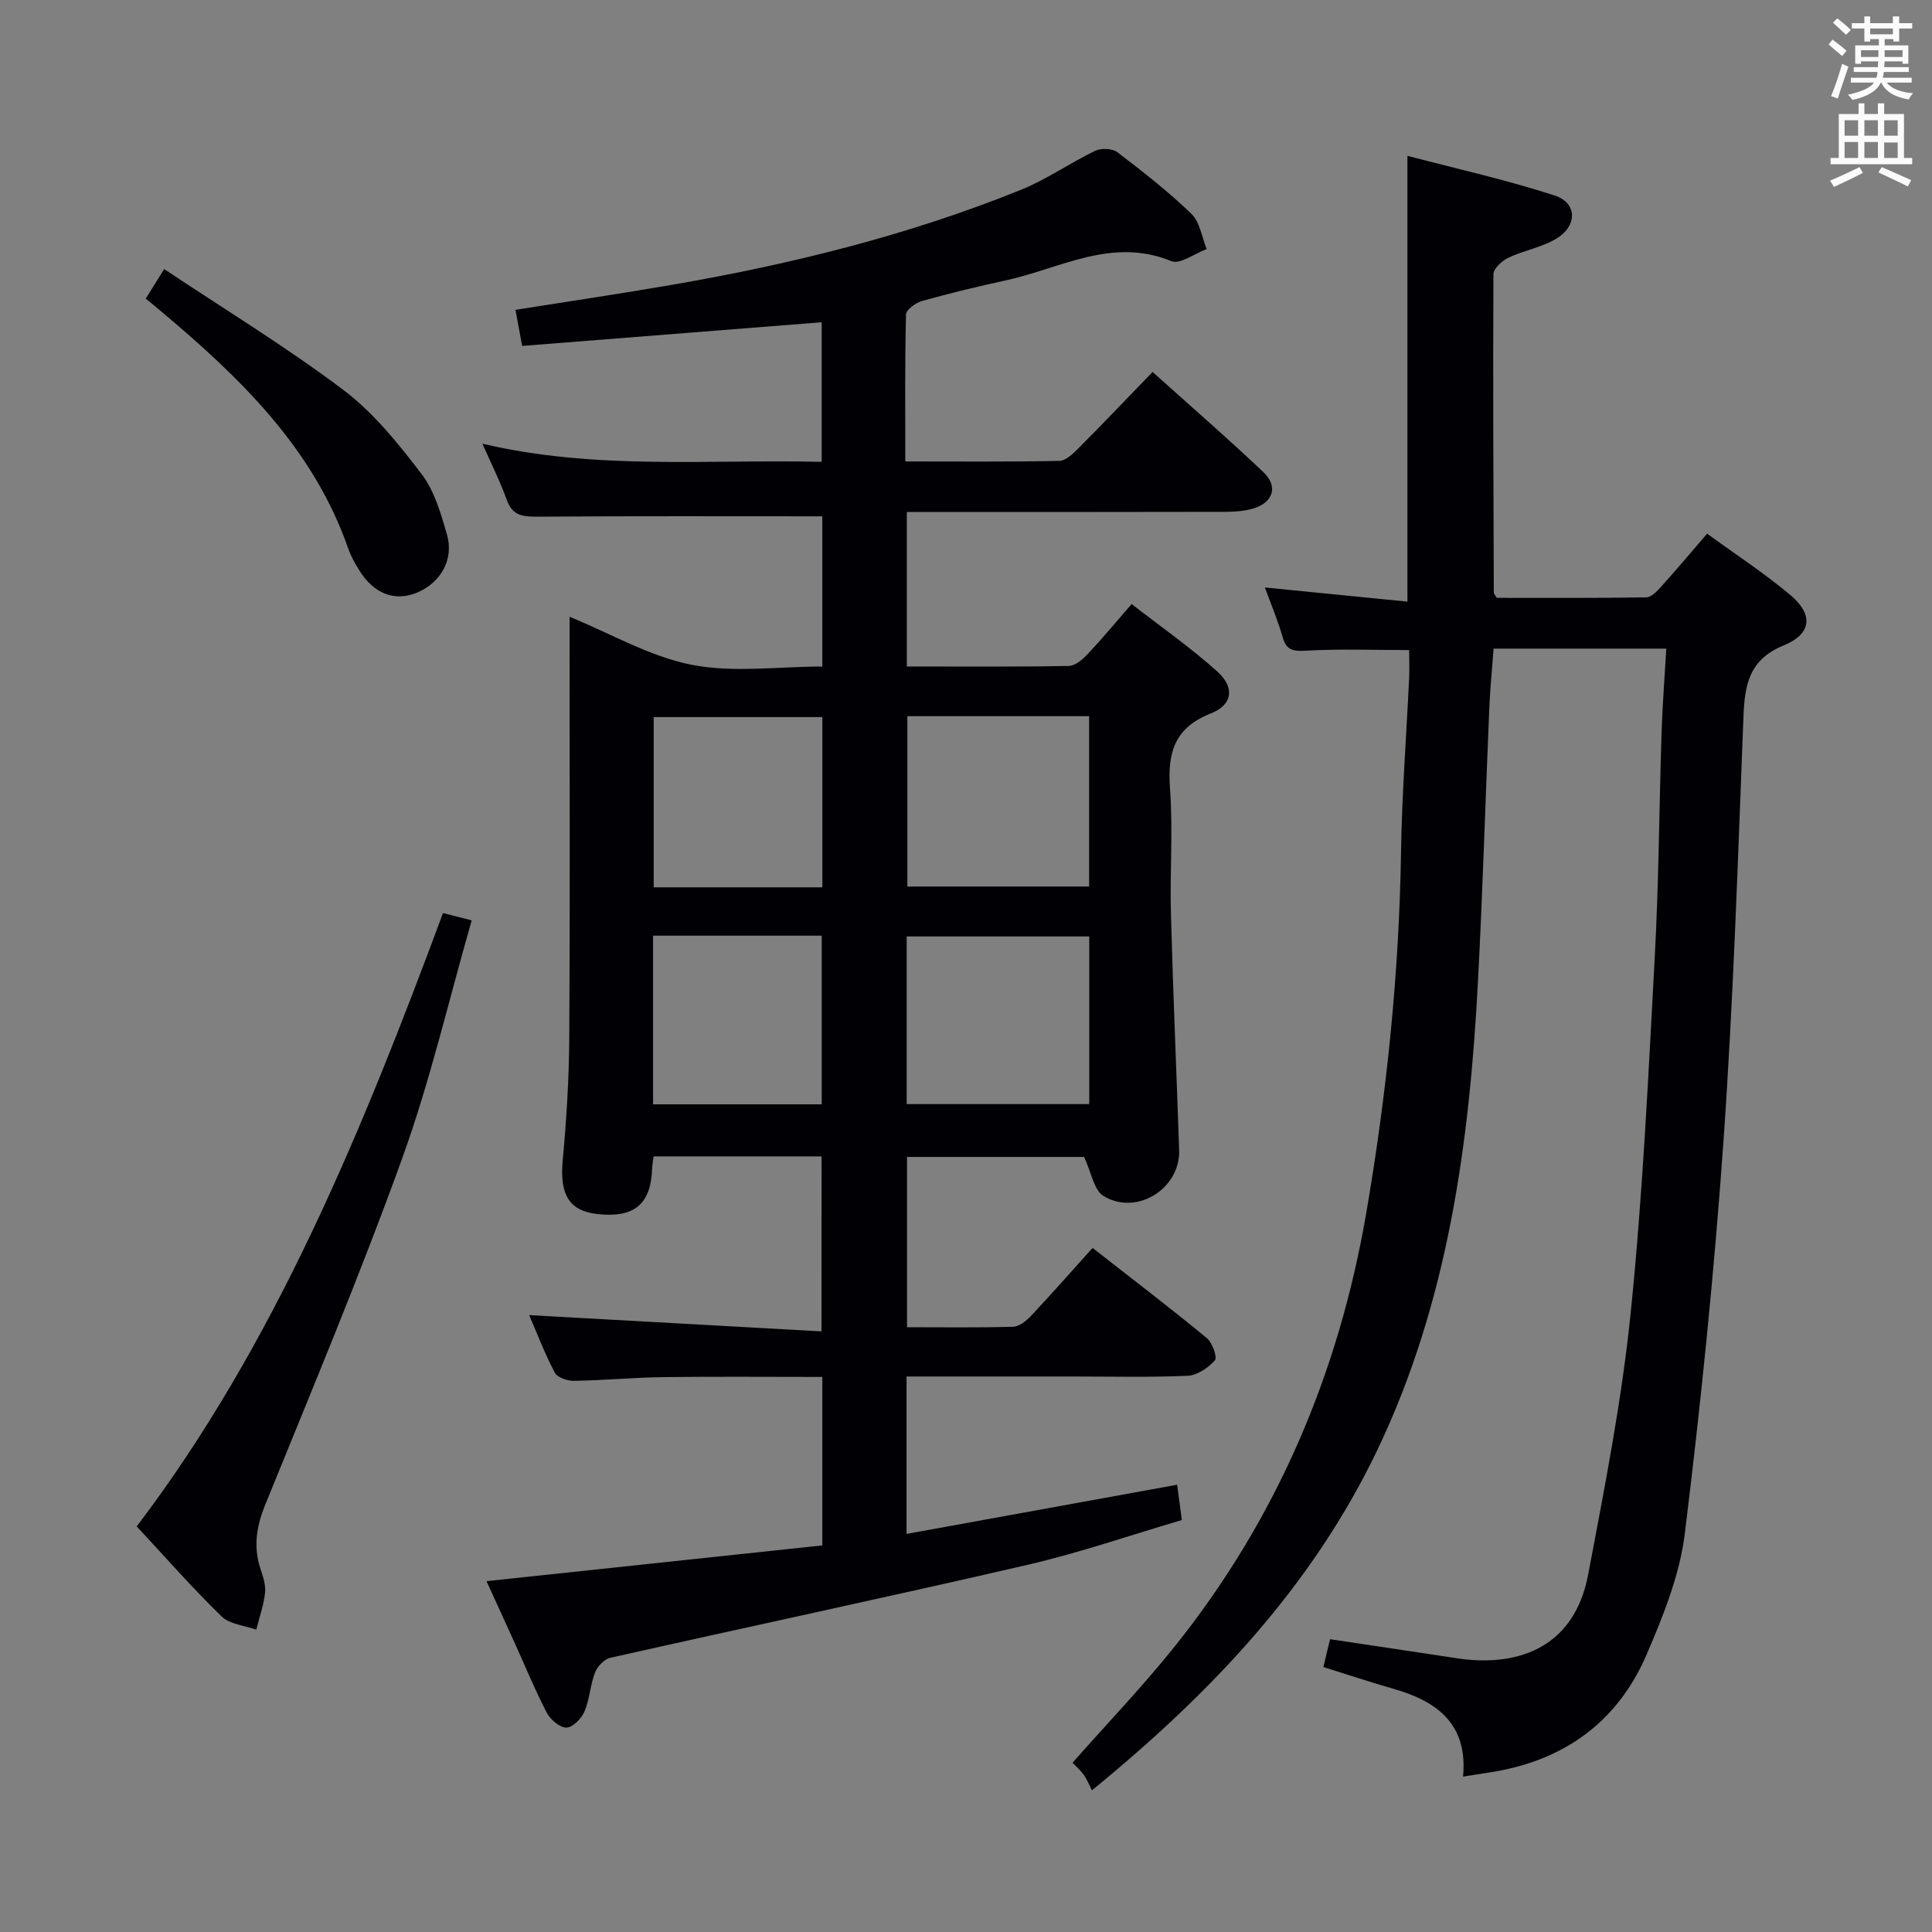 <svg enable-background="new 0 0 400 400" viewBox="0 0 400 400" xmlns="http://www.w3.org/2000/svg"><rect x="0" y="0" width="400" height="400" fill="#808080" stroke="none"/><g fill="#010105"><path d="m170.1 239.42c-11.7 0-23.14 0-34.79 0-.12 1.01-.27 1.79-.3 2.59-.27 7.31-3.68 10.16-11.23 9.36-5.97-.63-7.92-4.07-7.28-11.07.78-8.44 1.31-16.93 1.36-25.4.17-27.33.06-54.65.06-81.98 0-1.79 0-3.59 0-5.23 8.55 3.5 16.6 8.23 25.24 9.94 8.63 1.7 17.86.37 27.09.37 0-10.84 0-21.24 0-31.1-19.78 0-39.23-.07-58.68.07-3.08.02-5.42-.02-6.65-3.47-1.33-3.74-3.14-7.31-5.04-11.64 23.39 5.52 46.63 3.21 70.24 3.76 0-9.91 0-19.46 0-28.9-20.56 1.62-41.16 3.25-62.02 4.9-.54-2.91-.91-4.96-1.37-7.47 11.19-1.78 21.99-3.38 32.74-5.24 24.57-4.26 48.71-10.24 71.88-19.6 5.35-2.16 10.18-5.57 15.4-8.09 1.23-.59 3.54-.5 4.58.29 5.29 4.03 10.56 8.15 15.34 12.76 1.76 1.7 2.15 4.82 3.16 7.3-2.47.91-5.53 3.23-7.33 2.49-12.27-5.03-22.96 1.52-34.18 3.97-5.84 1.27-11.65 2.67-17.41 4.28-1.32.37-3.3 1.81-3.33 2.8-.25 9.94-.15 19.89-.15 30.43 11.01 0 21.45.1 31.89-.12 1.36-.03 2.87-1.51 3.99-2.64 5.04-5.06 9.96-10.24 15.32-15.77 8.01 7.2 15.66 13.82 22.98 20.78 3.09 2.94 1.97 6.28-2.16 7.5-1.87.55-3.92.68-5.89.68-20 .05-39.99.03-59.99.03-1.82 0-3.64 0-5.82 0v31.99c11.3 0 22.41.09 33.53-.11 1.34-.02 2.89-1.37 3.94-2.49 2.94-3.12 5.68-6.43 9.07-10.33 6.08 4.72 12.19 9 17.71 13.94 3.67 3.28 3.24 6.92-1.29 8.7-7.62 3-9.01 8.19-8.47 15.57.63 8.62-.05 17.32.19 25.98.44 16.29 1.15 32.57 1.7 48.85.27 7.98-8.74 13.69-15.66 9.52-1.99-1.2-2.51-4.87-4.02-8.09-11.43 0-23.84 0-36.66 0v35.26c7.43 0 14.7.11 21.96-.1 1.26-.04 2.71-1.19 3.67-2.21 4.21-4.48 8.27-9.1 12.79-14.11 8.64 6.76 16.27 12.58 23.66 18.68 1.14.94 2.2 3.98 1.66 4.59-1.38 1.56-3.66 3.11-5.64 3.2-7.98.35-15.99.15-23.99.15-11.3 0-22.6 0-34.21 0v32.59c18.84-3.42 37.25-6.77 56.03-10.18.26 1.99.56 4.2.97 7.31-10.67 3.13-21.15 6.77-31.9 9.26-28.76 6.65-57.64 12.78-86.44 19.26-1.24.28-2.66 1.77-3.15 3.03-1 2.6-1.12 5.56-2.2 8.11-.62 1.45-2.42 3.29-3.72 3.31-1.37.02-3.31-1.63-4.05-3.04-2.45-4.7-4.47-9.63-6.66-14.47-1.9-4.2-3.82-8.39-5.84-12.81 23.47-2.5 46.37-4.93 69.52-7.4 0-11.87 0-23.12 0-34.88-11.1 0-22.03-.1-32.97.04-6.15.08-12.29.67-18.43.77-1.37.02-3.46-.69-4-1.71-2.13-4.08-3.78-8.41-5.29-11.9 20 1.12 39.99 2.23 60.52 3.37.02-12.62.02-24.14.02-36.23zm17.76-91.14v35.27h37.63c0-11.95 0-23.5 0-35.27-12.62 0-24.89 0-37.63 0zm-.14 80.31h37.8c0-11.8 0-23.2 0-34.71-12.8 0-25.3 0-37.8 0zm-52.51.05h34.92c0-11.88 0-23.4 0-34.92-11.89 0-23.3 0-34.92 0zm35.05-80.17c-11.98 0-23.53 0-34.92 0v35.24h34.92c0-11.79 0-23.36 0-35.24z"/><path d="m302.91 367.83c1.02-10.87-5.34-15.58-14.37-18.17-4.77-1.37-9.48-2.93-14.55-4.51.5-2.08.94-3.95 1.38-5.77 8.93 1.34 17.58 2.61 26.22 3.94 11.72 1.8 24.22-1.46 27.23-17.36 3.39-17.92 6.93-35.88 8.78-53.99 2.5-24.46 3.66-49.07 4.99-73.64.85-15.62.92-31.28 1.43-46.92.18-5.6.63-11.2.97-17.12-12.14 0-23.72 0-35.76 0-.3 4.03-.7 8.1-.88 12.18-.81 18.95-1.36 37.92-2.36 56.86-1.76 33.35-6.2 66.24-20.78 96.78-13.4 28.05-34.14 50.15-59.14 70.56-.59-1.16-1.01-2.26-1.68-3.2-.66-.93-1.56-1.7-2.33-2.52 7.15-8.1 14.5-15.77 21.12-24.03 21.12-26.37 33.97-56.53 39.68-89.73 4.25-24.76 6.82-49.69 7.21-74.85.18-11.96 1.11-23.91 1.67-35.86.09-1.96.01-3.93.01-5.89-7.42 0-14.53-.28-21.6.14-2.75.16-3.88-.32-4.62-2.91-1-3.47-2.42-6.83-3.65-10.19 9.86.98 19.5 1.94 29.51 2.93 0-31.1 0-61.12 0-92.3 10.25 2.7 20.53 4.98 30.5 8.22 4.61 1.5 4.75 6.15.49 8.83-3.01 1.89-6.8 2.49-10.07 4.04-1.33.63-3.11 2.25-3.11 3.44-.12 21.99 0 43.98.08 65.97 0 .14.16.27.62 1.02 10.05 0 20.49.06 30.93-.1 1.04-.02 2.23-1.26 3.07-2.19 3.11-3.45 6.1-7.01 9.54-11 5.89 4.3 11.87 8.19 17.29 12.75 4.72 3.98 4.39 8-1.39 10.36-7.28 2.97-8.12 8.22-8.38 14.89-1.14 29.25-2.08 58.53-4.13 87.72-1.91 27.16-4.68 54.29-8.01 81.32-1.05 8.55-4.46 17.01-7.91 25.03-6.13 14.24-17.49 22.19-32.82 24.45-1.47.23-2.95.47-5.18.82z"/><path d="m91.72 189.04c2.15.55 3.57.91 5.94 1.51-4.74 16.5-8.58 33.16-14.34 49.13-8.73 24.19-18.69 47.95-28.38 71.79-1.85 4.55-2.54 8.79-.98 13.44.52 1.56 1.09 3.29.92 4.86-.29 2.58-1.18 5.09-1.82 7.63-2.43-.87-5.5-1.1-7.19-2.74-6.07-5.91-11.68-12.31-17.56-18.63 28.57-37.67 46.66-81.86 63.41-126.99z"/><path d="m30.17 61.83c1.25-2 2.21-3.54 3.82-6.12 12.53 8.35 25.24 16.09 37.08 25.01 6.24 4.7 11.39 11.1 16.18 17.38 2.7 3.53 4.06 8.27 5.31 12.67 1.47 5.18-1.45 10.04-6.4 12-4.54 1.79-8.79.13-11.78-4.7-.87-1.4-1.71-2.87-2.25-4.42-7.29-20.98-22.61-35.62-39.01-49.39-.86-.74-1.75-1.45-2.95-2.43z"/></g><path d="m378.6 9.2.8-1c.9.7 1.9 1.4 2.9 2.3l-.9 1.1c-1.1-.9-2-1.7-2.8-2.4zm.5 10.7c.9-2.1 1.6-4.3 2.3-6.7.4.2.8.4 1.3.6-.7 2.1-1.5 4.3-2.2 6.6zm.4-15.2.9-.9c1 .8 2 1.6 2.8 2.4l-1 1c-1-.9-1.9-1.8-2.7-2.5zm12.5-1.3h1.2v1.4h2.7v1.1h-2.7v2.7h-1.2v-.5h-1.8v1.3h4.9v3.8h-1.2v-.5h-3.7c0 .4-.1.9-.1 1.2h5.1v1h-5.2c0 .5-.1.9-.2 1.2h6v1h-5.2c1.1 1.3 2.9 2 5.5 2.2-.4.4-.7.8-.9 1.3-2.9-.5-4.8-1.6-5.7-3.5h-.1c-.8 1.7-2.7 2.9-5.9 3.6-.2-.4-.6-.8-.9-1.1 2.8-.6 4.6-1.4 5.4-2.5h-4.8v-1h5.3c.1-.3.2-.7.2-1.2h-4.9v-1h5c0-.4 0-.8.1-1.2h-3.6v.5h-1.2v-3.8h4.9v-1.3h-1.8v.5h-1.2v-2.7h-2.6v-1.1h2.6v-1.4h1.2v1.4h4.7v-1.4zm-6.7 8.4h3.6c0-.4 0-.9 0-1.4h-3.6zm1.9-4.7h4.7v-1.2h-4.7zm6.7 3.3h-3.7v1.4h3.7z" fill="#fafbfa"/><path d="m384.7 21.4h1.3v2.2h2.8v-2.2h1.3v2.2h4.1v9.1h1.7v1.3h-16.9v-1.3h1.7v-9.1h4.1v-2.2zm.3 13.2.7 1.2c-1.8.9-3.8 1.9-6 2.9-.2-.4-.5-.8-.8-1.3 2.4-1 4.4-2 6.1-2.8zm-3.1-6.5h2.8v-3.2h-2.8zm0 4.6h2.8v-3.3h-2.8zm4.1-4.6h2.8v-3.2h-2.8zm0 4.6h2.8v-3.3h-2.8zm3.6 1.9c2.1.9 4.1 1.8 6.1 2.7l-.7 1.3c-2.2-1.1-4.2-2-6.1-2.9zm3.3-9.7h-2.8v3.2h2.8zm-2.8 7.8h2.8v-3.2h-2.8z" fill="#fafbfa"/></svg>